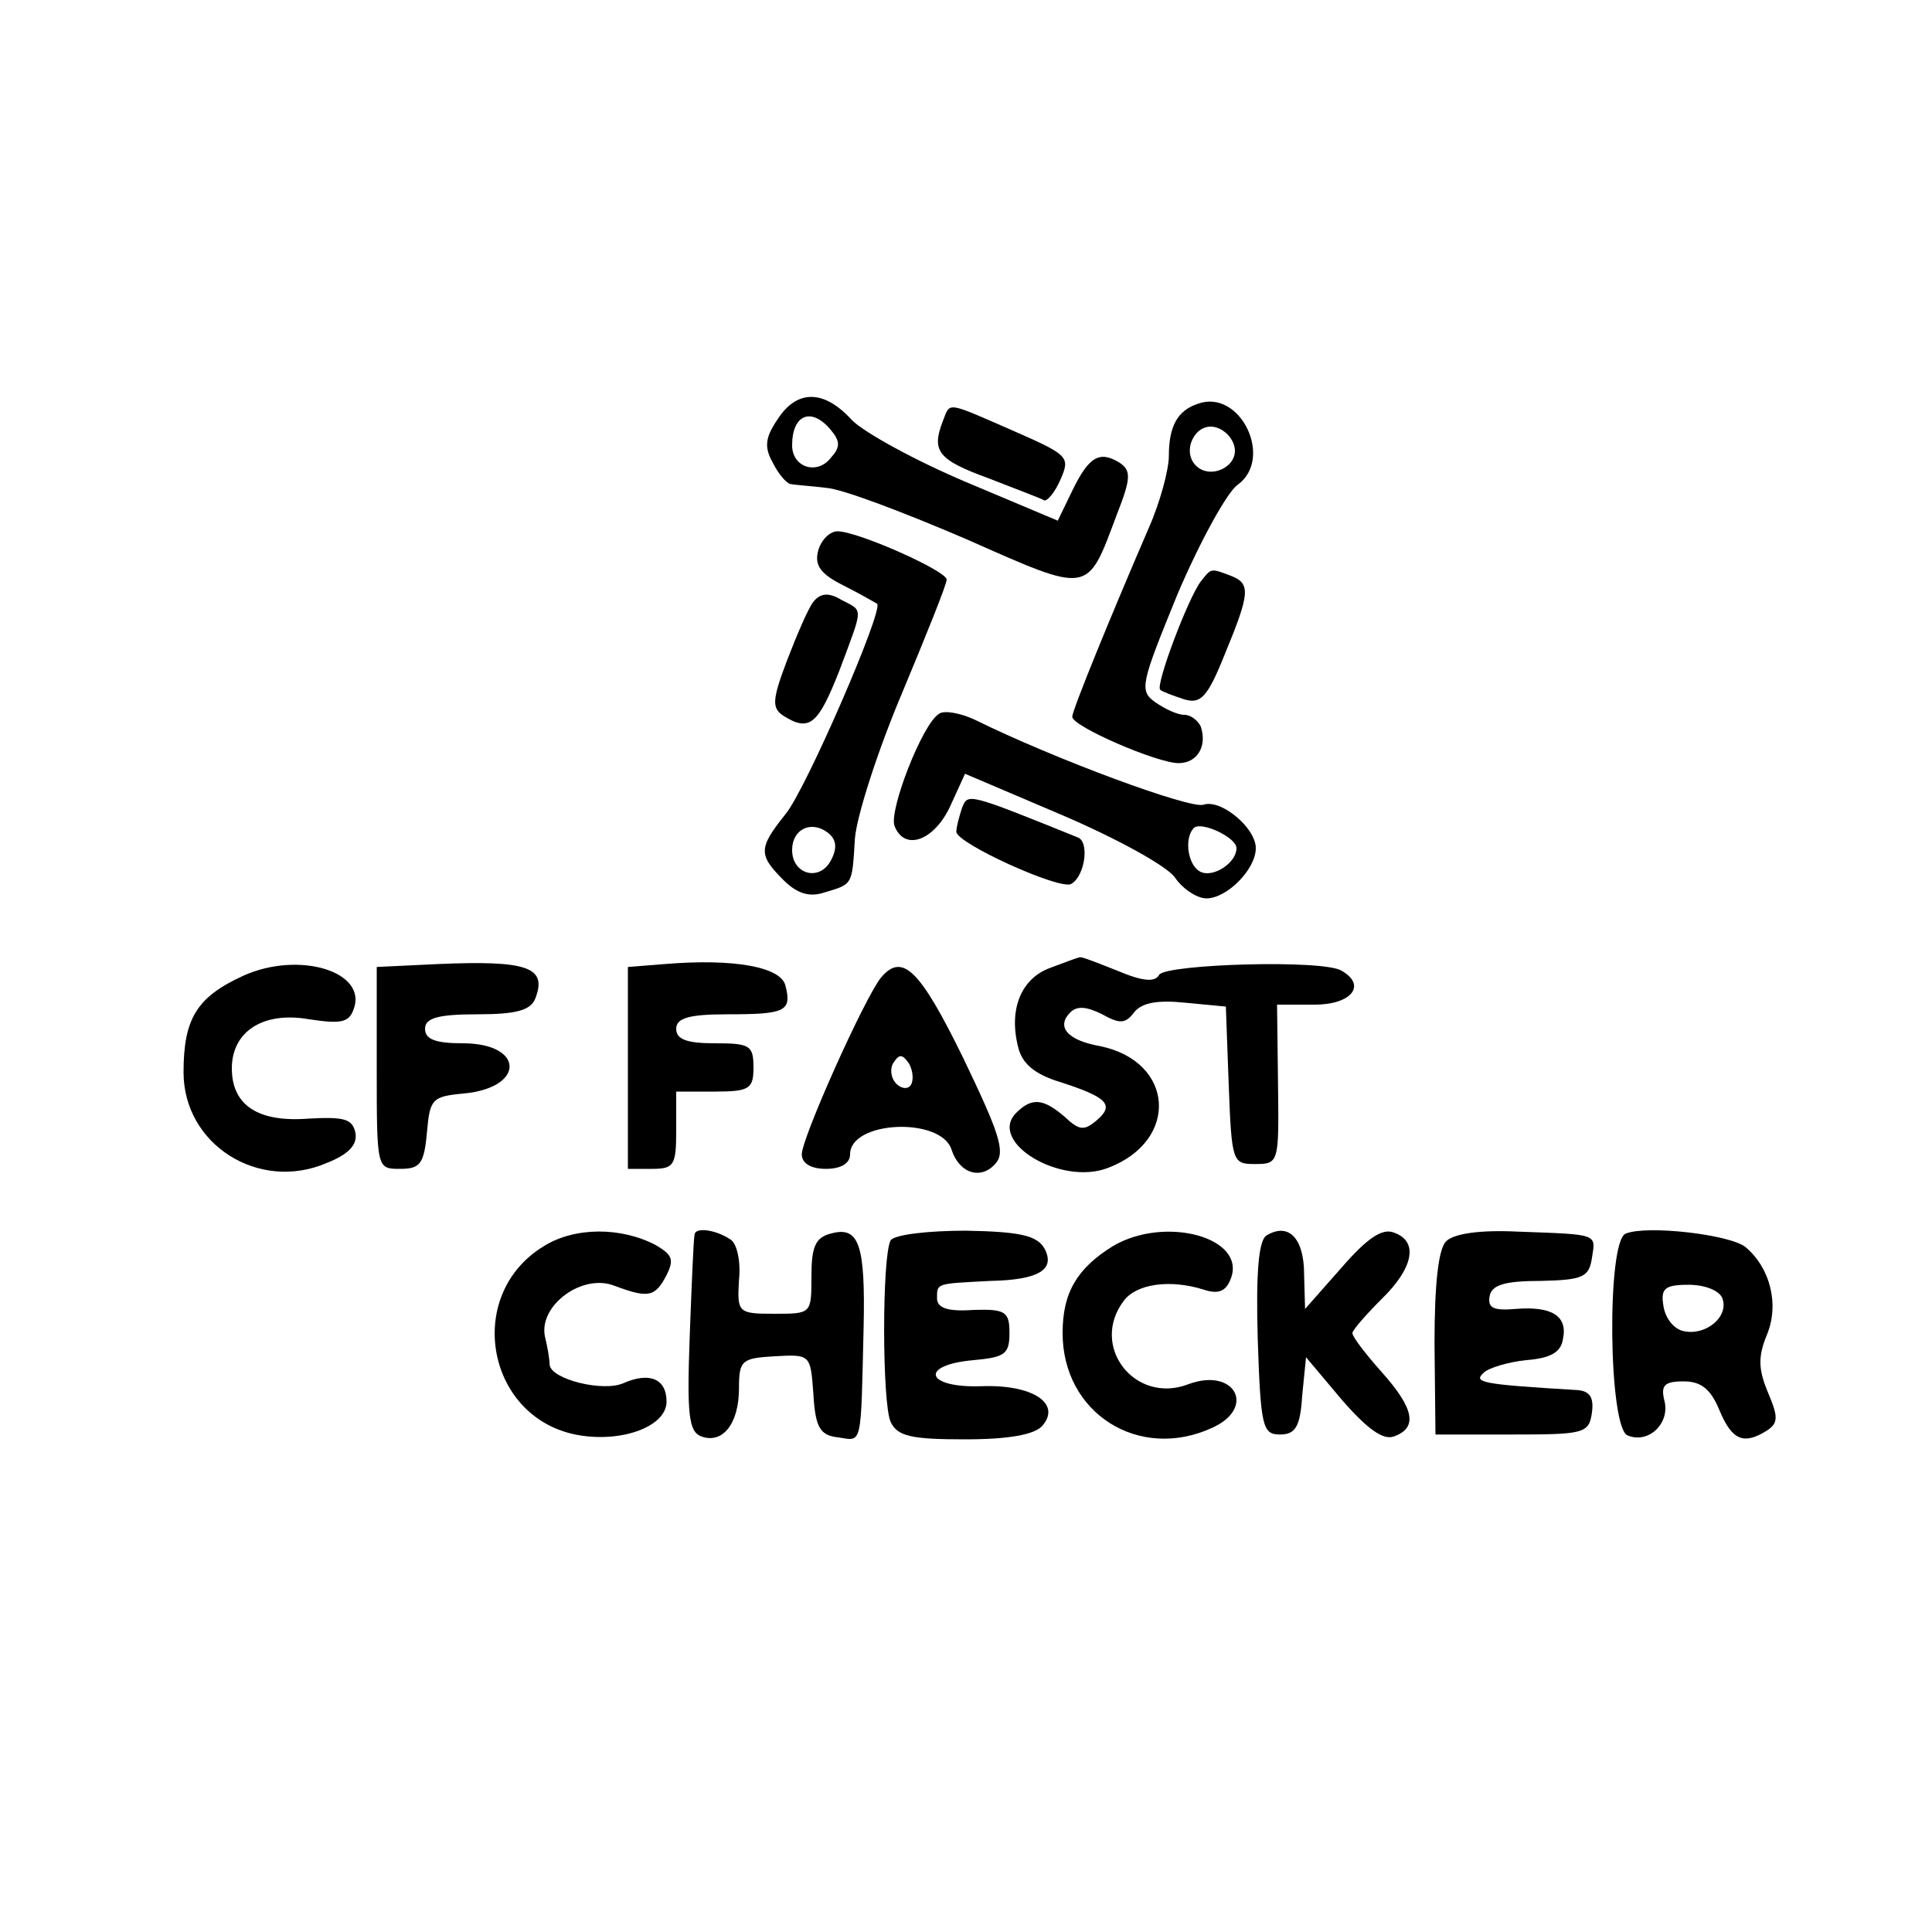 <?xml version="1.0" standalone="no"?>
<!DOCTYPE svg PUBLIC "-//W3C//DTD SVG 20010904//EN"
 "http://www.w3.org/TR/2001/REC-SVG-20010904/DTD/svg10.dtd">
<svg version="1.0" xmlns="http://www.w3.org/2000/svg"
 width="200pt" height="200pt" viewBox="0 0 200 200"
 preserveAspectRatio="xMidYMid meet">
<g transform="translate(0,200) scale(0.1,-0.1)"
fill="#000000" stroke="none">
<path d="M805 1566 c-13 -19 -14 -29 -5 -45 6 -12 14 -21 18 -22 4 -1 21 -2
37 -4 17 -1 82 -26 145 -53 129 -57 125 -58 156 25 15 38 15 46 3 54 -21 13
-32 6 -49 -29 l-15 -31 -95 40 c-52 22 -105 51 -118 64 -29 32 -57 32 -77 1z
m55 -11 c10 -12 10 -18 0 -29 -14 -18 -40 -10 -40 13 0 32 20 40 40 16z"/>
<path d="M1240 1582 c-21 -7 -30 -23 -30 -54 0 -14 -9 -48 -21 -75 -38 -88
-79 -188 -79 -195 0 -10 88 -48 110 -48 19 0 30 17 23 38 -3 6 -10 12 -17 12
-7 0 -20 6 -30 13 -17 12 -15 19 23 112 23 54 51 105 62 113 38 27 3 100 -41
84z m38 -45 c4 -20 -25 -34 -40 -19 -15 15 -1 44 19 40 10 -2 19 -11 21 -21z"/>
<path d="M976 1564 c-12 -31 -5 -40 47 -59 28 -11 55 -21 58 -23 3 -1 11 8 17
22 10 23 8 25 -49 50 -71 31 -65 30 -73 10z"/>
<path d="M847 1430 c-4 -15 2 -24 26 -36 18 -9 33 -18 35 -19 7 -6 -74 -193
-95 -218 -28 -35 -28 -42 -2 -68 14 -14 27 -18 42 -13 30 9 29 7 32 56 2 24
24 92 49 151 25 60 46 112 46 117 0 9 -92 50 -113 50 -8 0 -17 -9 -20 -20z
m13 -321 c-12 -22 -40 -14 -40 11 0 22 20 31 37 18 9 -7 10 -16 3 -29z"/>
<path d="M1243 1398 c-13 -17 -47 -107 -42 -112 2 -2 13 -6 25 -10 17 -5 24 2
42 47 26 63 27 73 6 81 -21 8 -20 8 -31 -6z"/>
<path d="M842 1377 c-5 -6 -17 -34 -27 -60 -16 -42 -16 -50 -4 -58 27 -17 36
-9 58 47 25 67 25 61 2 73 -13 8 -22 7 -29 -2z"/>
<path d="M972 1261 c-17 -10 -52 -100 -46 -116 10 -26 40 -16 57 19 l16 35
101 -43 c56 -24 107 -52 116 -64 8 -12 23 -22 33 -22 21 0 51 30 51 52 0 21
-36 51 -54 45 -13 -5 -154 47 -237 88 -15 7 -32 10 -37 6z m308 -139 c0 -15
-23 -30 -36 -25 -14 5 -19 35 -8 46 8 7 44 -10 44 -21z"/>
<path d="M996 1164 c-3 -9 -6 -20 -6 -25 0 -12 108 -61 119 -54 14 8 19 43 7
48 -114 46 -114 46 -120 31z"/>
<path d="M252 990 c-48 -22 -62 -44 -62 -100 0 -75 78 -124 148 -94 23 9 32
19 30 31 -3 15 -12 17 -49 15 -52 -4 -79 14 -79 52 0 38 32 59 79 51 33 -5 42
-4 47 10 15 39 -56 61 -114 35z"/>
<path d="M453 1002 l-63 -3 0 -104 c0 -105 0 -105 24 -105 21 0 25 5 28 38 3
34 5 37 38 40 64 6 63 52 -1 52 -28 0 -39 4 -39 15 0 11 13 15 54 15 40 0 55
4 60 16 13 33 -8 40 -101 36z"/>
<path d="M688 1002 l-38 -3 0 -105 0 -104 25 0 c23 0 25 4 25 40 l0 40 40 0
c36 0 40 3 40 25 0 23 -4 25 -40 25 -29 0 -40 4 -40 15 0 11 13 15 53 15 60 0
67 3 60 30 -5 19 -53 28 -125 22z"/>
<path d="M1087 998 c-30 -11 -43 -43 -33 -82 4 -17 17 -28 43 -36 50 -16 57
-24 38 -40 -13 -11 -18 -10 -33 4 -22 19 -34 20 -50 4 -30 -30 46 -76 95 -57
74 28 69 110 -8 126 -34 6 -46 20 -31 35 7 7 17 6 33 -2 18 -10 24 -10 33 2 8
10 24 13 53 10 l42 -4 3 -82 c3 -79 4 -81 27 -81 25 0 25 1 24 83 l-1 82 39 0
c38 0 54 20 28 35 -18 12 -181 7 -189 -4 -4 -8 -17 -7 -43 4 -20 8 -38 15 -39
14 -2 0 -15 -5 -31 -11z"/>
<path d="M912 988 c-17 -21 -82 -166 -82 -183 0 -9 9 -15 25 -15 16 0 25 6 25
15 0 35 94 39 105 5 8 -25 31 -32 46 -14 10 12 3 32 -34 109 -45 92 -63 109
-85 83z m31 -111 c-3 -5 -10 -4 -15 1 -6 6 -7 16 -3 22 6 9 9 9 16 -1 4 -7 5
-17 2 -22z"/>
<path d="M563 710 c-84 -51 -59 -181 38 -196 45 -7 89 10 89 35 0 24 -18 31
-45 19 -21 -9 -74 4 -76 19 0 5 -2 18 -5 30 -6 32 39 65 72 52 35 -13 42 -12
54 11 8 16 6 21 -11 31 -36 19 -84 19 -116 -1z"/>
<path d="M719 722 c-1 -4 -3 -51 -5 -105 -3 -82 -1 -99 12 -104 22 -8 39 13
39 50 0 29 3 31 37 33 37 2 37 2 40 -39 2 -35 7 -43 26 -45 25 -4 23 -10 26
113 2 88 -5 106 -34 98 -16 -4 -20 -14 -20 -44 0 -39 0 -39 -38 -39 -38 0 -39
1 -37 35 2 19 -2 38 -9 42 -15 10 -36 13 -37 5z"/>
<path d="M922 716 c-9 -16 -9 -168 0 -188 7 -15 22 -18 77 -18 46 0 72 5 80
14 20 23 -10 43 -63 41 -58 -2 -65 22 -8 27 32 3 37 6 37 28 0 22 -4 25 -37
24 -27 -2 -38 2 -38 12 0 16 -1 15 55 18 51 1 68 12 56 34 -8 13 -25 17 -81
18 -39 0 -74 -4 -78 -10z"/>
<path d="M1152 710 c-37 -23 -52 -48 -52 -90 0 -83 79 -133 155 -98 46 21 23
63 -25 45 -55 -21 -102 39 -67 86 13 18 48 23 83 12 15 -5 23 -2 28 11 17 43
-68 66 -122 34z"/>
<path d="M1311 721 c-8 -5 -11 -38 -9 -107 3 -91 5 -99 23 -99 16 0 21 8 23
40 l4 40 37 -44 c27 -31 43 -42 54 -38 25 9 21 29 -13 67 -16 18 -30 36 -30
40 0 3 14 19 30 35 33 32 39 60 13 69 -12 5 -28 -6 -54 -36 l-38 -43 -1 36 c0
37 -16 54 -39 40z"/>
<path d="M1497 715 c-8 -8 -12 -44 -12 -106 l1 -94 79 0 c75 0 80 1 83 23 2
15 -2 22 -15 23 -101 6 -108 8 -97 18 5 5 25 11 44 13 25 2 36 8 38 22 5 24
-12 34 -49 31 -23 -2 -29 1 -27 13 2 12 16 16 53 16 44 1 50 4 53 24 4 25 7
24 -76 27 -40 2 -67 -2 -75 -10z"/>
<path d="M1683 723 c-20 -7 -18 -202 2 -209 22 -9 44 13 38 36 -4 16 0 20 20
20 18 0 28 -8 37 -30 13 -31 25 -36 49 -21 12 8 12 14 1 40 -10 24 -10 37 -1
59 13 31 4 69 -22 91 -16 13 -102 23 -124 14z m100 -67 c7 -19 -17 -39 -40
-34 -10 2 -19 13 -21 26 -3 18 1 22 26 22 17 0 32 -6 35 -14z"/>
</g>
</svg>
